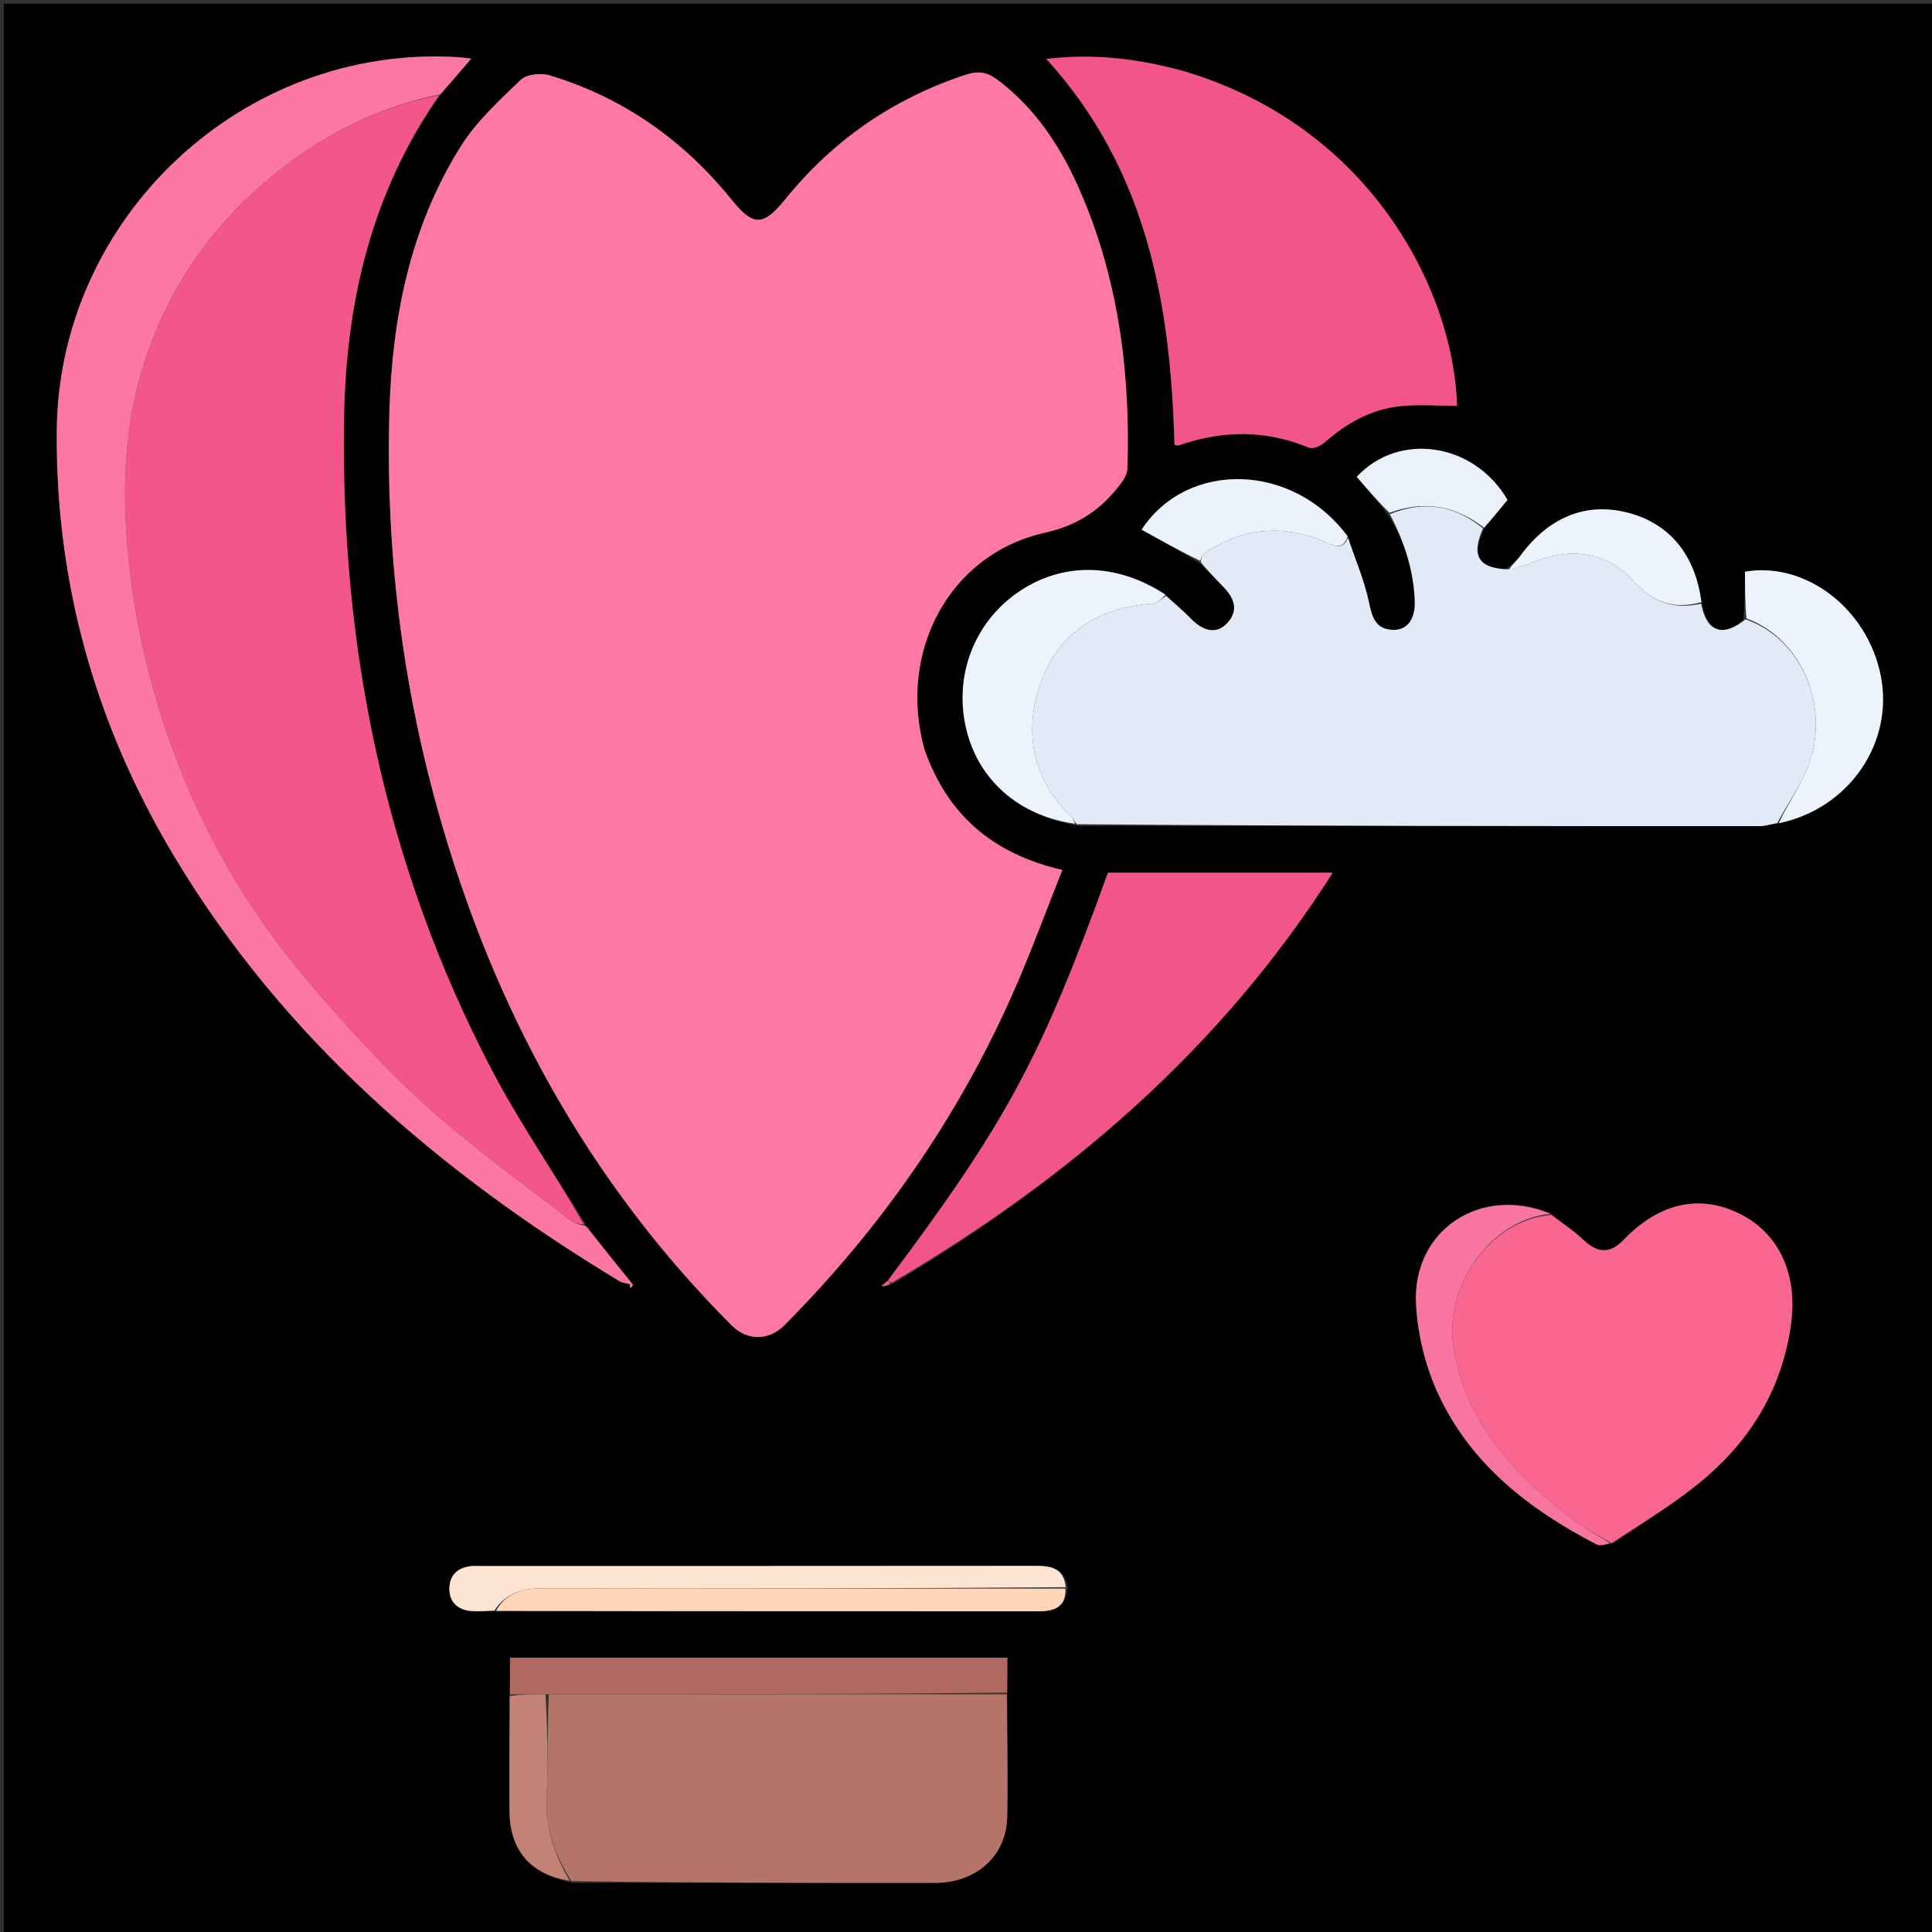 <svg version="1.1" id="Layer_1" xmlns="http://www.w3.org/2000/svg" xmlns:xlink="http://www.w3.org/1999/xlink" x="0px" y="0px"
	 width="100%" viewBox="0 0 512 512" enable-background="new 0 0 512 512" xml:space="preserve">
<rect x="0" y="0" width="512" height="512" fill="#333333" stroke="none"/>
<path fill="#010000" opacity="1" stroke="none" 
	d="
M1,188 
	C1,125.333 1,63.167 1,1 
	C171.667,1 342.333,1 513,1 
	C513,171.667 513,342.333 513,513 
	C342.333,513 171.667,513 1,513 
	C1,404.833 1,296.667 1,188 
M234.242,341.041 
	C234.893,340.765 235.544,340.489 236.885,340.082 
	C283.418,312.293 323.617,277.793 353.182,231.276 
	C332.73,231.276 313.121,231.276 293.617,231.276 
	C275.839,280.493 266.759,297.316 234.913,339.719 
	C234.48,340.05 234.048,340.381 233.775,341.088 
	C233.714,340.944 233.653,340.799 234.242,341.041 
M282.925,420.254 
	C281.959,415.675 278.678,414.962 274.645,414.967 
	C225.5,415.018 176.356,415 127.211,415.001 
	C126.378,415.001 125.536,414.944 124.715,415.047 
	C121.275,415.477 119.152,417.415 119.09,420.901 
	C119.026,424.397 121.101,426.504 124.524,426.899 
	C126.652,427.145 128.84,426.873 131.927,426.985 
	C165.587,426.99 199.247,426.995 232.906,426.999 
	C247.07,427.001 261.234,426.987 275.397,427.007 
	C279.538,427.013 282.581,425.76 282.925,420.254 
M135.022,449.948 
	C135.014,459.912 134.965,469.876 135.011,479.84 
	C135.059,490.332 140.563,496.804 151.899,498.968 
	C183.868,498.978 215.837,499.016 247.806,498.982 
	C258.762,498.971 266.72,491.817 266.925,481.469 
	C267.139,470.655 266.882,459.831 266.963,448.101 
	C266.963,445.171 266.963,442.241 266.963,439.299 
	C222.649,439.299 178.976,439.299 135.147,439.299 
	C135.147,442.754 135.147,445.887 135.022,449.948 
M155.141,324.798 
	C155.141,324.798 155.171,324.768 155.039,324.097 
	C146.702,310.507 137.532,297.351 130.174,283.249 
	C101.954,229.165 90.146,171.143 91.185,110.451 
	C91.708,79.856 98.539,50.802 116.95,24.812 
	C119.463,21.877 121.977,18.941 124.898,15.529 
	C123.111,15.339 122.15,15.197 121.184,15.139 
	C64.504,11.735 15.451,57.503 15.036,114.34 
	C14.74,154.785 25.404,192.319 46.149,226.926 
	C75.143,275.295 116.55,310.768 164.252,339.58 
	C164.858,339.946 165.668,339.973 167.791,340.523 
	C163.317,334.961 159.706,330.473 156,325.427 
	C155.714,325.209 155.428,324.991 155.141,324.798 
M410.643,321.386 
	C392.319,314.023 374.219,326.036 375.263,345.642 
	C375.685,353.572 377.698,361.883 380.996,369.102 
	C389.587,387.904 405.189,399.998 423.132,409.298 
	C424.124,409.812 425.729,409.143 427.754,408.956 
	C436.136,402.997 445.084,397.682 452.769,390.929 
	C464.848,380.316 472.547,366.871 474.676,350.578 
	C476.386,337.502 471.352,326.701 460.906,321.601 
	C450.284,316.413 439.648,318.825 430.314,328.537 
	C426.676,332.323 423.421,332.166 419.618,328.564 
	C417.024,326.108 413.968,324.138 410.643,321.386 
M461.97,164.314 
	C456.433,169.043 452.229,167.415 450.946,159.189 
	C449.252,146.851 442.317,138.633 431.229,135.827 
	C420.247,133.046 410.39,137.069 402.898,147.301 
	C401.94,148.609 400.667,149.686 398.79,150.845 
	C391.674,150.602 389.83,147.151 393.596,139.681 
	C395.573,137.27 397.55,134.859 399.505,132.474 
	C390.687,117.308 370.728,114.31 359.543,126.364 
	C362.321,129.598 365.096,132.827 368.022,136.757 
	C372.253,143.667 374.615,151.166 374.928,159.264 
	C375.113,164.062 372.934,167.034 369.173,166.919 
	C364.59,166.779 363.645,163.702 362.795,159.647 
	C361.571,153.802 359.153,148.207 357.068,141.87 
	C342.652,122.526 314.658,121.933 302.532,140.363 
	C307.676,143.225 312.841,146.099 318.295,149.582 
	C320.382,151.68 322.53,153.721 324.543,155.889 
	C327.364,158.927 328.216,162.223 324.915,165.44 
	C322.232,168.054 318.833,167.297 315.508,163.856 
	C313.477,161.754 311.196,159.893 308.699,157.324 
	C295.666,148.94 281.16,148.907 269.404,157.234 
	C258.079,165.258 252.86,179.114 255.986,192.863 
	C259.108,206.6 269.972,216.242 285.897,218.87 
	C345.985,218.904 406.074,218.944 466.163,218.936 
	C467.772,218.935 469.382,218.405 471.789,218.188 
	C490.039,214.275 501.904,196.886 498.432,179.139 
	C494.939,161.282 478.46,148.742 462.442,151.506 
	C462.442,155.65 462.442,159.746 461.97,164.314 
M244.94,198.376 
	C237.791,172.887 251.478,146.888 276.794,141.2 
	C286.065,139.117 292.016,134.842 297.18,127.956 
	C298.005,126.855 298.742,125.374 298.784,124.046 
	C299.526,100.189 296.77,76.833 287.866,54.514 
	C282.69,41.542 275.763,29.692 264.274,21.092 
	C261.655,19.131 259.235,18.719 255.982,19.788 
	C236.777,26.098 220.856,37.077 208.149,52.741 
	C202.239,60.027 199.661,60.074 193.888,52.93 
	C181.097,37.102 165.127,25.818 145.586,19.954 
	C143.312,19.272 139.545,19.668 137.998,21.155 
	C132.289,26.639 126.248,32.18 122.093,38.804 
	C108.541,60.408 103.826,84.733 103.17,109.806 
	C102.238,145.467 106.468,180.616 116.109,214.995 
	C130.662,266.885 155.603,312.92 193.923,351.271 
	C198.027,355.378 203.771,355.325 207.831,351.242 
	C233.212,325.722 253.528,296.671 268.179,263.781 
	C273.003,252.951 277.05,241.775 281.535,230.547 
	C263.119,226.289 251.178,216.059 244.94,198.376 
M313.625,18.864 
	C301.915,15.582 290.067,14.1 277.295,15.616 
	C304.117,45.131 310.228,80.71 311.249,117.903 
	C311.705,117.966 312.076,118.136 312.352,118.04 
	C323.954,113.981 335.435,113.874 346.923,118.651 
	C347.961,119.083 350.046,118.154 351.087,117.229 
	C356.836,112.118 363.347,108.491 370.992,107.652 
	C375.982,107.105 381.08,107.549 386.129,107.549 
	C385.242,76.786 363.031,33.576 313.625,18.864 
M167.26,341.538 
	C167.414,341.176 167.568,340.815 167.722,340.453 
	C167.461,340.389 167.2,340.326 166.939,340.262 
	C166.902,340.52 166.865,340.779 167.26,341.538 
z"/>
<path fill="#FE78A5" opacity="1" stroke="none" 
	d="
M245.033,198.767 
	C251.178,216.059 263.119,226.289 281.535,230.547 
	C277.05,241.775 273.003,252.951 268.179,263.781 
	C253.528,296.671 233.212,325.722 207.831,351.242 
	C203.771,355.325 198.027,355.378 193.923,351.271 
	C155.603,312.92 130.662,266.885 116.109,214.995 
	C106.468,180.616 102.238,145.467 103.17,109.806 
	C103.826,84.733 108.541,60.408 122.093,38.804 
	C126.248,32.18 132.289,26.639 137.998,21.155 
	C139.545,19.668 143.312,19.272 145.586,19.954 
	C165.127,25.818 181.097,37.102 193.888,52.93 
	C199.661,60.074 202.239,60.027 208.149,52.741 
	C220.856,37.077 236.777,26.098 255.982,19.788 
	C259.235,18.719 261.655,19.131 264.274,21.092 
	C275.763,29.692 282.69,41.542 287.866,54.514 
	C296.77,76.833 299.526,100.189 298.784,124.046 
	C298.742,125.374 298.005,126.855 297.18,127.956 
	C292.016,134.842 286.065,139.117 276.794,141.2 
	C251.478,146.888 237.791,172.887 245.033,198.767 
z"/>
<path fill="#E2EAF8" opacity="1" stroke="none" 
	d="
M470.992,218.121 
	C469.382,218.405 467.772,218.935 466.163,218.936 
	C406.074,218.944 345.985,218.904 285.373,218.424 
	C284.499,217.42 284.241,216.77 283.785,216.322 
	C273.537,206.251 271.215,193.929 275.788,180.982 
	C280.568,167.449 291.406,160.926 305.654,159.918 
	C306.82,159.835 307.905,158.615 309.028,157.923 
	C311.196,159.893 313.477,161.754 315.508,163.856 
	C318.833,167.297 322.232,168.054 324.915,165.44 
	C328.216,162.223 327.364,158.927 324.543,155.889 
	C322.53,153.721 320.382,151.68 318.192,148.928 
	C318.424,147.718 318.626,146.963 319.114,146.635 
	C329.225,139.843 339.932,138.82 351.123,143.604 
	C353.536,144.635 355.752,145.975 357.244,142.505 
	C359.153,148.207 361.571,153.802 362.795,159.647 
	C363.645,163.702 364.59,166.779 369.173,166.919 
	C372.934,167.034 375.113,164.062 374.928,159.264 
	C374.615,151.166 372.253,143.667 368.31,136.249 
	C377.557,132.476 385.668,134.05 393.008,140.02 
	C389.83,147.151 391.674,150.602 399.579,150.876 
	C402.083,150.376 403.86,149.989 405.504,149.289 
	C415.492,145.029 425.539,145.921 432.56,153.687 
	C438.136,159.854 443.461,161.536 450.815,159.993 
	C452.229,167.415 456.433,169.043 462.596,164.131 
	C477.022,169.088 484.32,185.932 479.995,200.72 
	C478.197,206.872 474.063,212.341 470.992,218.121 
z"/>
<path fill="#F35689" opacity="1" stroke="none" 
	d="
M116.432,25.191 
	C98.539,50.802 91.708,79.856 91.185,110.451 
	C90.146,171.143 101.954,229.165 130.174,283.249 
	C137.532,297.351 146.702,310.507 154.741,324.474 
	C153.374,324.416 152.137,324.197 151.263,323.513 
	C138.329,313.391 124.844,303.866 112.721,292.846 
	C101.314,282.477 90.838,270.952 80.886,259.148 
	C67.109,242.807 56.066,224.582 48.105,204.676 
	C40.361,185.312 35.468,165.326 33.72,144.38 
	C32.329,127.702 33.192,111.484 38.351,95.695 
	C44.46,77 55.133,61.156 70.16,48.286 
	C83.68,36.708 98.884,28.635 116.432,25.191 
z"/>
<path fill="#F25588" opacity="1" stroke="none" 
	d="
M314.02,18.945 
	C363.031,33.576 385.242,76.786 386.129,107.549 
	C381.08,107.549 375.982,107.105 370.992,107.652 
	C363.347,108.491 356.836,112.118 351.087,117.229 
	C350.046,118.154 347.961,119.083 346.923,118.651 
	C335.435,113.874 323.954,113.981 312.352,118.04 
	C312.076,118.136 311.705,117.966 311.249,117.903 
	C310.228,80.71 304.117,45.131 277.295,15.616 
	C290.067,14.1 301.915,15.582 314.02,18.945 
z"/>
<path fill="#B57468" opacity="1" stroke="none" 
	d="
M266.831,449.012 
	C266.882,459.831 267.139,470.655 266.925,481.469 
	C266.72,491.817 258.762,498.971 247.806,498.982 
	C215.837,499.016 183.868,498.978 151.433,498.512 
	C146.599,490.982 144.345,483.5 144.881,474.981 
	C145.424,466.353 144.999,457.664 145.466,449.002 
	C186.234,449.005 226.533,449.008 266.831,449.012 
z"/>
<path fill="#F96690" opacity="1" stroke="none" 
	d="
M411.119,321.95 
	C413.968,324.138 417.024,326.108 419.618,328.564 
	C423.421,332.166 426.676,332.323 430.314,328.537 
	C439.648,318.825 450.284,316.413 460.906,321.601 
	C471.352,326.701 476.386,337.502 474.676,350.578 
	C472.547,366.871 464.848,380.316 452.769,390.929 
	C445.084,397.682 436.136,402.997 427.048,408.951 
	C422.761,406.556 419.01,404.38 415.624,401.738 
	C400.922,390.268 388.738,377.203 385.29,357.729 
	C382.343,341.089 394.742,323.301 411.119,321.95 
z"/>
<path fill="#FC77A3" opacity="1" stroke="none" 
	d="
M116.691,25.002 
	C98.884,28.635 83.68,36.708 70.16,48.286 
	C55.133,61.156 44.46,77 38.351,95.695 
	C33.192,111.484 32.329,127.702 33.72,144.38 
	C35.468,165.326 40.361,185.312 48.105,204.676 
	C56.066,224.582 67.109,242.807 80.886,259.148 
	C90.838,270.952 101.314,282.477 112.721,292.846 
	C124.844,303.866 138.329,313.391 151.263,323.513 
	C152.137,324.197 153.374,324.416 154.807,324.81 
	C155.171,324.768 155.141,324.798 155.195,325.057 
	C155.531,325.539 155.813,325.762 156.095,325.985 
	C159.706,330.473 163.317,334.961 167.791,340.523 
	C165.668,339.973 164.858,339.946 164.252,339.58 
	C116.55,310.768 75.143,275.295 46.149,226.926 
	C25.404,192.319 14.74,154.785 15.036,114.34 
	C15.451,57.503 64.504,11.735 121.184,15.139 
	C122.15,15.197 123.111,15.339 124.898,15.529 
	C121.977,18.941 119.463,21.877 116.691,25.002 
z"/>
<path fill="#F25588" opacity="1" stroke="none" 
	d="
M235.326,339.362 
	C266.759,297.316 275.839,280.493 293.617,231.276 
	C313.121,231.276 332.73,231.276 353.182,231.276 
	C323.617,277.793 283.418,312.293 236.331,339.926 
	C235.627,339.634 235.476,339.498 235.326,339.362 
z"/>
<path fill="#EDF3FC" opacity="1" stroke="none" 
	d="
M308.864,157.624 
	C307.905,158.615 306.82,159.835 305.654,159.918 
	C291.406,160.926 280.568,167.449 275.788,180.982 
	C271.215,193.929 273.537,206.251 283.785,216.322 
	C284.241,216.77 284.499,217.42 284.92,218.292 
	C269.972,216.242 259.108,206.6 255.986,192.863 
	C252.86,179.114 258.079,165.258 269.404,157.234 
	C281.16,148.907 295.666,148.94 308.864,157.624 
z"/>
<path fill="#AF6960" opacity="1" stroke="none" 
	d="
M266.897,448.556 
	C226.533,449.008 186.234,449.005 145.016,448.994 
	C141.114,448.998 138.13,449.01 135.147,449.021 
	C135.147,445.887 135.147,442.754 135.147,439.299 
	C178.976,439.299 222.649,439.299 266.963,439.299 
	C266.963,442.241 266.963,445.171 266.897,448.556 
z"/>
<path fill="#EDF3FC" opacity="1" stroke="none" 
	d="
M471.39,218.155 
	C474.063,212.341 478.197,206.872 479.995,200.72 
	C484.32,185.932 477.022,169.088 462.832,163.895 
	C462.442,159.746 462.442,155.65 462.442,151.506 
	C478.46,148.742 494.939,161.282 498.432,179.139 
	C501.904,196.886 490.039,214.275 471.39,218.155 
z"/>
<path fill="#FEE5D3" opacity="1" stroke="none" 
	d="
M131.001,426.834 
	C128.84,426.873 126.652,427.145 124.524,426.899 
	C121.101,426.504 119.026,424.397 119.09,420.901 
	C119.152,417.415 121.275,415.477 124.715,415.047 
	C125.536,414.944 126.378,415.001 127.211,415.001 
	C176.356,415 225.5,415.018 274.645,414.967 
	C278.678,414.962 281.959,415.675 282.405,420.621 
	C235.723,420.993 189.56,421.036 143.398,420.948 
	C138.159,420.938 133.931,422.335 131.001,426.834 
z"/>
<path fill="#FFD5B8" opacity="1" stroke="none" 
	d="
M131.464,426.909 
	C133.931,422.335 138.159,420.938 143.398,420.948 
	C189.56,421.036 235.723,420.993 282.341,420.988 
	C282.581,425.76 279.538,427.013 275.397,427.007 
	C261.234,426.987 247.07,427.001 232.906,426.999 
	C199.247,426.995 165.587,426.99 131.464,426.909 
z"/>
<path fill="#F975A1" opacity="1" stroke="none" 
	d="
M410.881,321.668 
	C394.742,323.301 382.343,341.089 385.29,357.729 
	C388.738,377.203 400.922,390.268 415.624,401.738 
	C419.01,404.38 422.761,406.556 426.696,408.986 
	C425.729,409.143 424.124,409.812 423.132,409.298 
	C405.189,399.998 389.587,387.904 380.996,369.102 
	C377.698,361.883 375.685,353.572 375.263,345.642 
	C374.219,326.036 392.319,314.023 410.881,321.668 
z"/>
<path fill="#ECF2FB" opacity="1" stroke="none" 
	d="
M357.156,142.187 
	C355.752,145.975 353.536,144.635 351.123,143.604 
	C339.932,138.82 329.225,139.843 319.114,146.635 
	C318.626,146.963 318.424,147.718 318.048,148.623 
	C312.841,146.099 307.676,143.225 302.532,140.363 
	C314.658,121.933 342.652,122.526 357.156,142.187 
z"/>
<path fill="#EDF3FC" opacity="1" stroke="none" 
	d="
M450.88,159.591 
	C443.461,161.536 438.136,159.854 432.56,153.687 
	C425.539,145.921 415.492,145.029 405.504,149.289 
	C403.86,149.989 402.083,150.376 399.954,150.889 
	C400.667,149.686 401.94,148.609 402.898,147.301 
	C410.39,137.069 420.247,133.046 431.229,135.827 
	C442.317,138.633 449.252,146.851 450.88,159.591 
z"/>
<path fill="#EBF1FA" opacity="1" stroke="none" 
	d="
M393.302,139.851 
	C385.668,134.05 377.557,132.476 368.234,135.899 
	C365.096,132.827 362.321,129.598 359.543,126.364 
	C370.728,114.31 390.687,117.308 399.505,132.474 
	C397.55,134.859 395.573,137.27 393.302,139.851 
z"/>
<path fill="#C38276" opacity="1" stroke="none" 
	d="
M135.084,449.484 
	C138.13,449.01 141.114,448.998 144.547,448.995 
	C144.999,457.664 145.424,466.353 144.881,474.981 
	C144.345,483.5 146.599,490.982 150.973,498.411 
	C140.563,496.804 135.059,490.332 135.011,479.84 
	C134.965,469.876 135.014,459.912 135.084,449.484 
z"/>
<path fill="#FC77A3" opacity="1" stroke="none" 
	d="
M167.044,341.288 
	C166.865,340.779 166.902,340.52 166.939,340.262 
	C167.2,340.326 167.461,340.389 167.722,340.453 
	C167.568,340.815 167.414,341.176 167.044,341.288 
z"/>
<path fill="#F25588" opacity="1" stroke="none" 
	d="
M233.616,340.713 
	C234.048,340.381 234.48,340.05 235.119,339.54 
	C235.476,339.498 235.627,339.634 235.986,339.991 
	C235.544,340.489 234.893,340.765 233.944,340.862 
	C233.646,340.683 233.616,340.713 233.616,340.713 
z"/>
<path fill="#F35689" opacity="1" stroke="none" 
	d="
M156.047,325.706 
	C155.813,325.762 155.531,325.539 155.196,325.045 
	C155.428,324.991 155.714,325.209 156.047,325.706 
z"/>
<path fill="#F25588" opacity="1" stroke="none" 
	d="
M233.619,340.669 
	C233.653,340.799 233.714,340.944 233.695,340.901 
	C233.616,340.713 233.646,340.683 233.619,340.669 
z"/>
</svg>